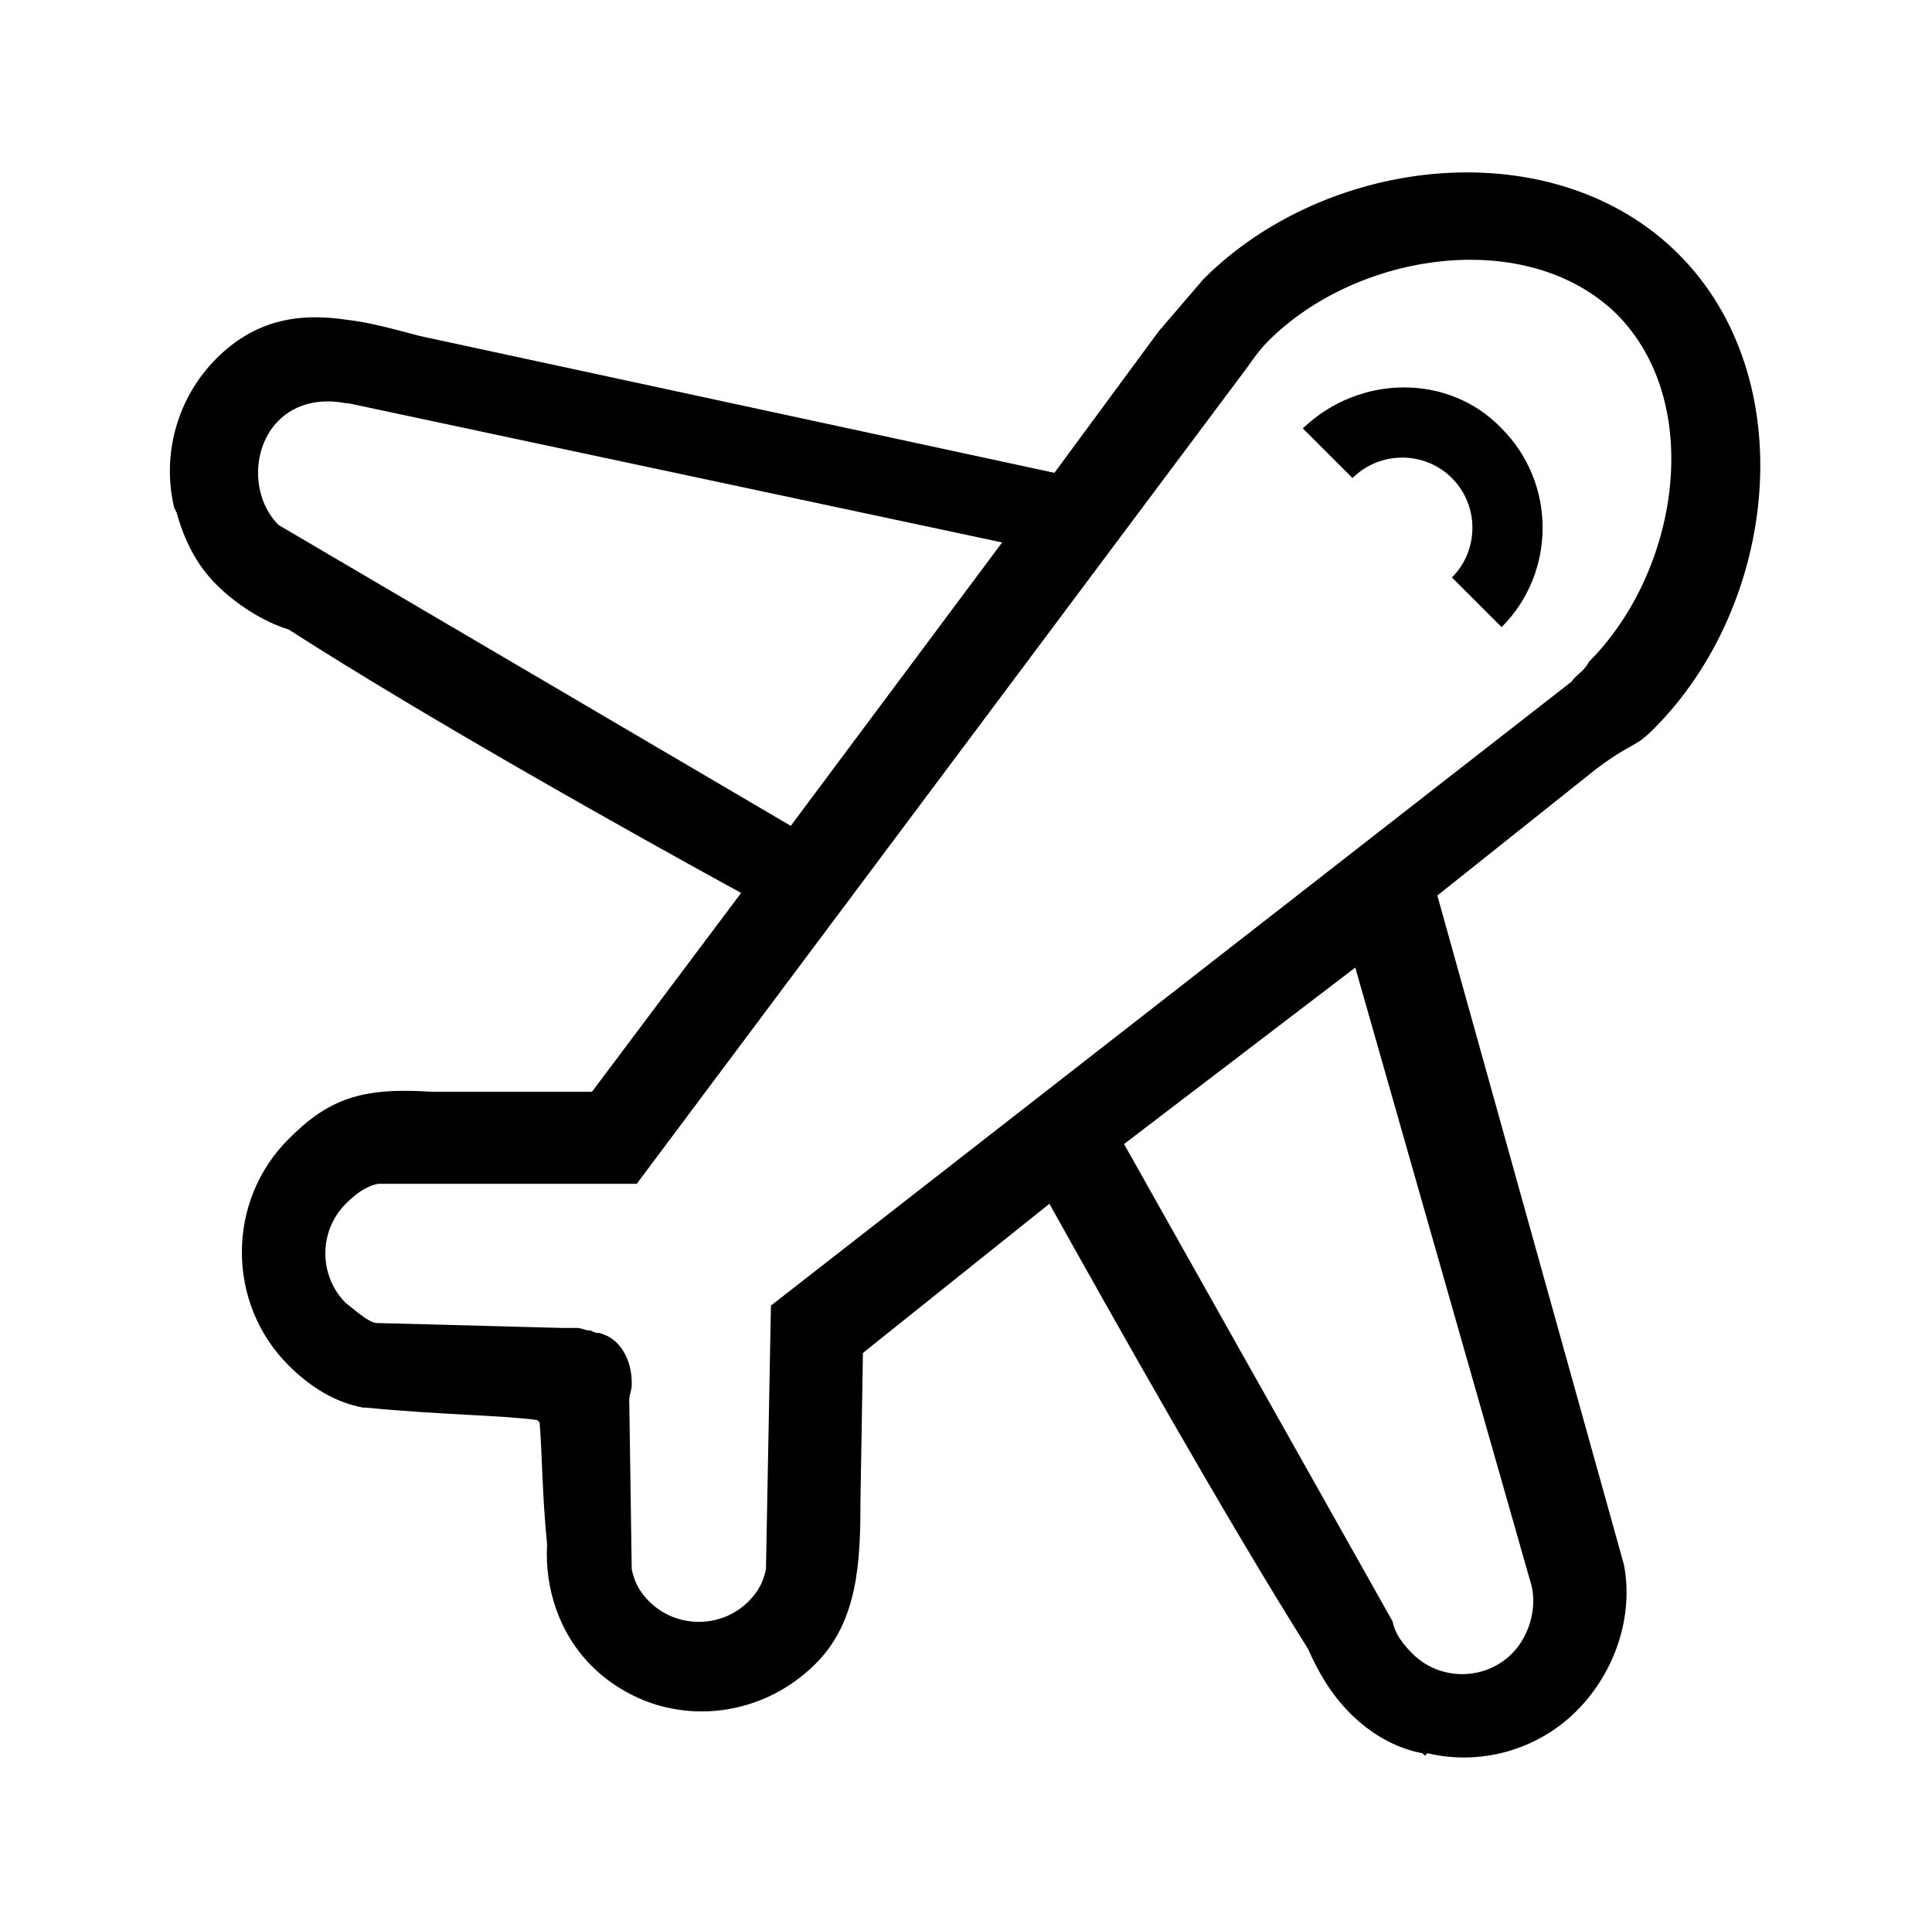<?xml version="1.0" standalone="no"?><!DOCTYPE svg PUBLIC "-//W3C//DTD SVG 1.1//EN" "http://www.w3.org/Graphics/SVG/1.1/DTD/svg11.dtd"><svg t="1621358816120" class="icon" viewBox="0 0 1025 1024" version="1.1" xmlns="http://www.w3.org/2000/svg" p-id="1451" xmlns:xlink="http://www.w3.org/1999/xlink" width="200.195" height="200"><defs><style type="text/css"></style></defs><path d="M691.191 227.34l26.367 26.367c14.502-14.502 38.232-14.502 52.734 0s14.502 38.232 0 52.734l26.367 26.367c29.004-29.004 29.004-76.465 0-105.469-27.686-29.004-75.146-29.004-105.469 0z" p-id="1452"></path><path d="M614.806 175.713l-55.397 75.199-336.419-72.562c-15.873-4.166-27.475-7.383-39.34-8.701-26.394-3.955-49.043 0.791-68.818 20.566-21.12 21.12-29.03 51.442-22.438 79.154l1.318 2.637c3.955 14.502 10.547 27.712 21.12 38.259s25.075 19.775 38.259 23.757c73.881 47.487 184.676 109.503 240.1 139.825l-79.154 105.548H229.581c-38.259-2.637-55.397 3.955-76.518 25.075-32.985 32.985-32.985 87.064 0 120.05 11.865 11.865 25.075 19.775 39.577 22.438h1.318c40.896 3.955 71.244 3.955 91.02 6.592l1.318 1.318c1.318 15.82 1.318 38.259 3.955 64.652-1.318 23.757 6.592 47.487 23.757 64.652 11.865 11.865 27.712 19.775 42.214 22.438 26.394 5.273 55.397-2.637 76.518-23.757 22.438-22.438 23.757-54.079 23.757-85.746l1.318-79.154 98.93-79.154C588.412 695.516 649.083 803.7 693.934 874.944c5.273 11.865 11.865 23.757 22.438 34.304 10.547 10.547 23.757 18.457 38.259 21.12l1.318 1.318 1.318-1.318c27.712 6.592 58.034-1.318 79.154-22.438 21.12-21.12 30.349-51.442 25.075-77.836L762.567 475.218l84.428-67.289c20.145-14.95 19.775-10.547 30.349-21.12 65.971-65.971 79.154-186.021 13.184-251.965s-186.021-52.761-251.965 13.184M147.79 278.598c-14.502-14.502-14.502-40.896 0-55.397 9.229-9.229 22.438-11.865 35.622-9.229h1.318l346.939 73.881-112.14 150.398-271.74-159.653z m664.875 563.309c2.637 11.865-1.318 26.394-10.547 35.622-14.502 14.502-38.259 14.502-52.761 0-5.273-5.273-9.229-10.547-10.547-17.139L596.349 607.106 719.035 513.45l93.63 328.456zM833.785 361.707l-424.775 331.119-2.637 139.825c-1.318 6.592-3.955 11.865-9.229 17.139-14.502 14.502-38.259 14.502-52.761 0-5.273-5.273-7.91-10.547-9.229-17.139l-1.318-89.701c0-2.637 1.318-5.273 1.318-7.91v-1.318c0-7.91-2.637-15.82-7.91-21.12-2.637-2.637-5.273-3.955-9.229-5.273h-1.318c-1.318 0-2.637-1.318-3.955-1.318-2.637 0-3.955-1.318-6.592-1.318h-7.91l-98.93-2.637c-5.273-1.318-10.547-6.592-15.82-10.547-14.502-14.502-14.502-38.259 0-52.761 5.273-5.273 10.547-9.229 17.139-10.547h137.188L662.293 194.17c2.637-3.955 6.592-9.229 10.547-13.184 47.487-47.487 137.188-60.671 184.676-14.502 47.487 47.487 32.985 137.188-14.502 184.676-2.637 5.273-6.592 6.592-9.229 10.547z" p-id="1453"></path></svg>
